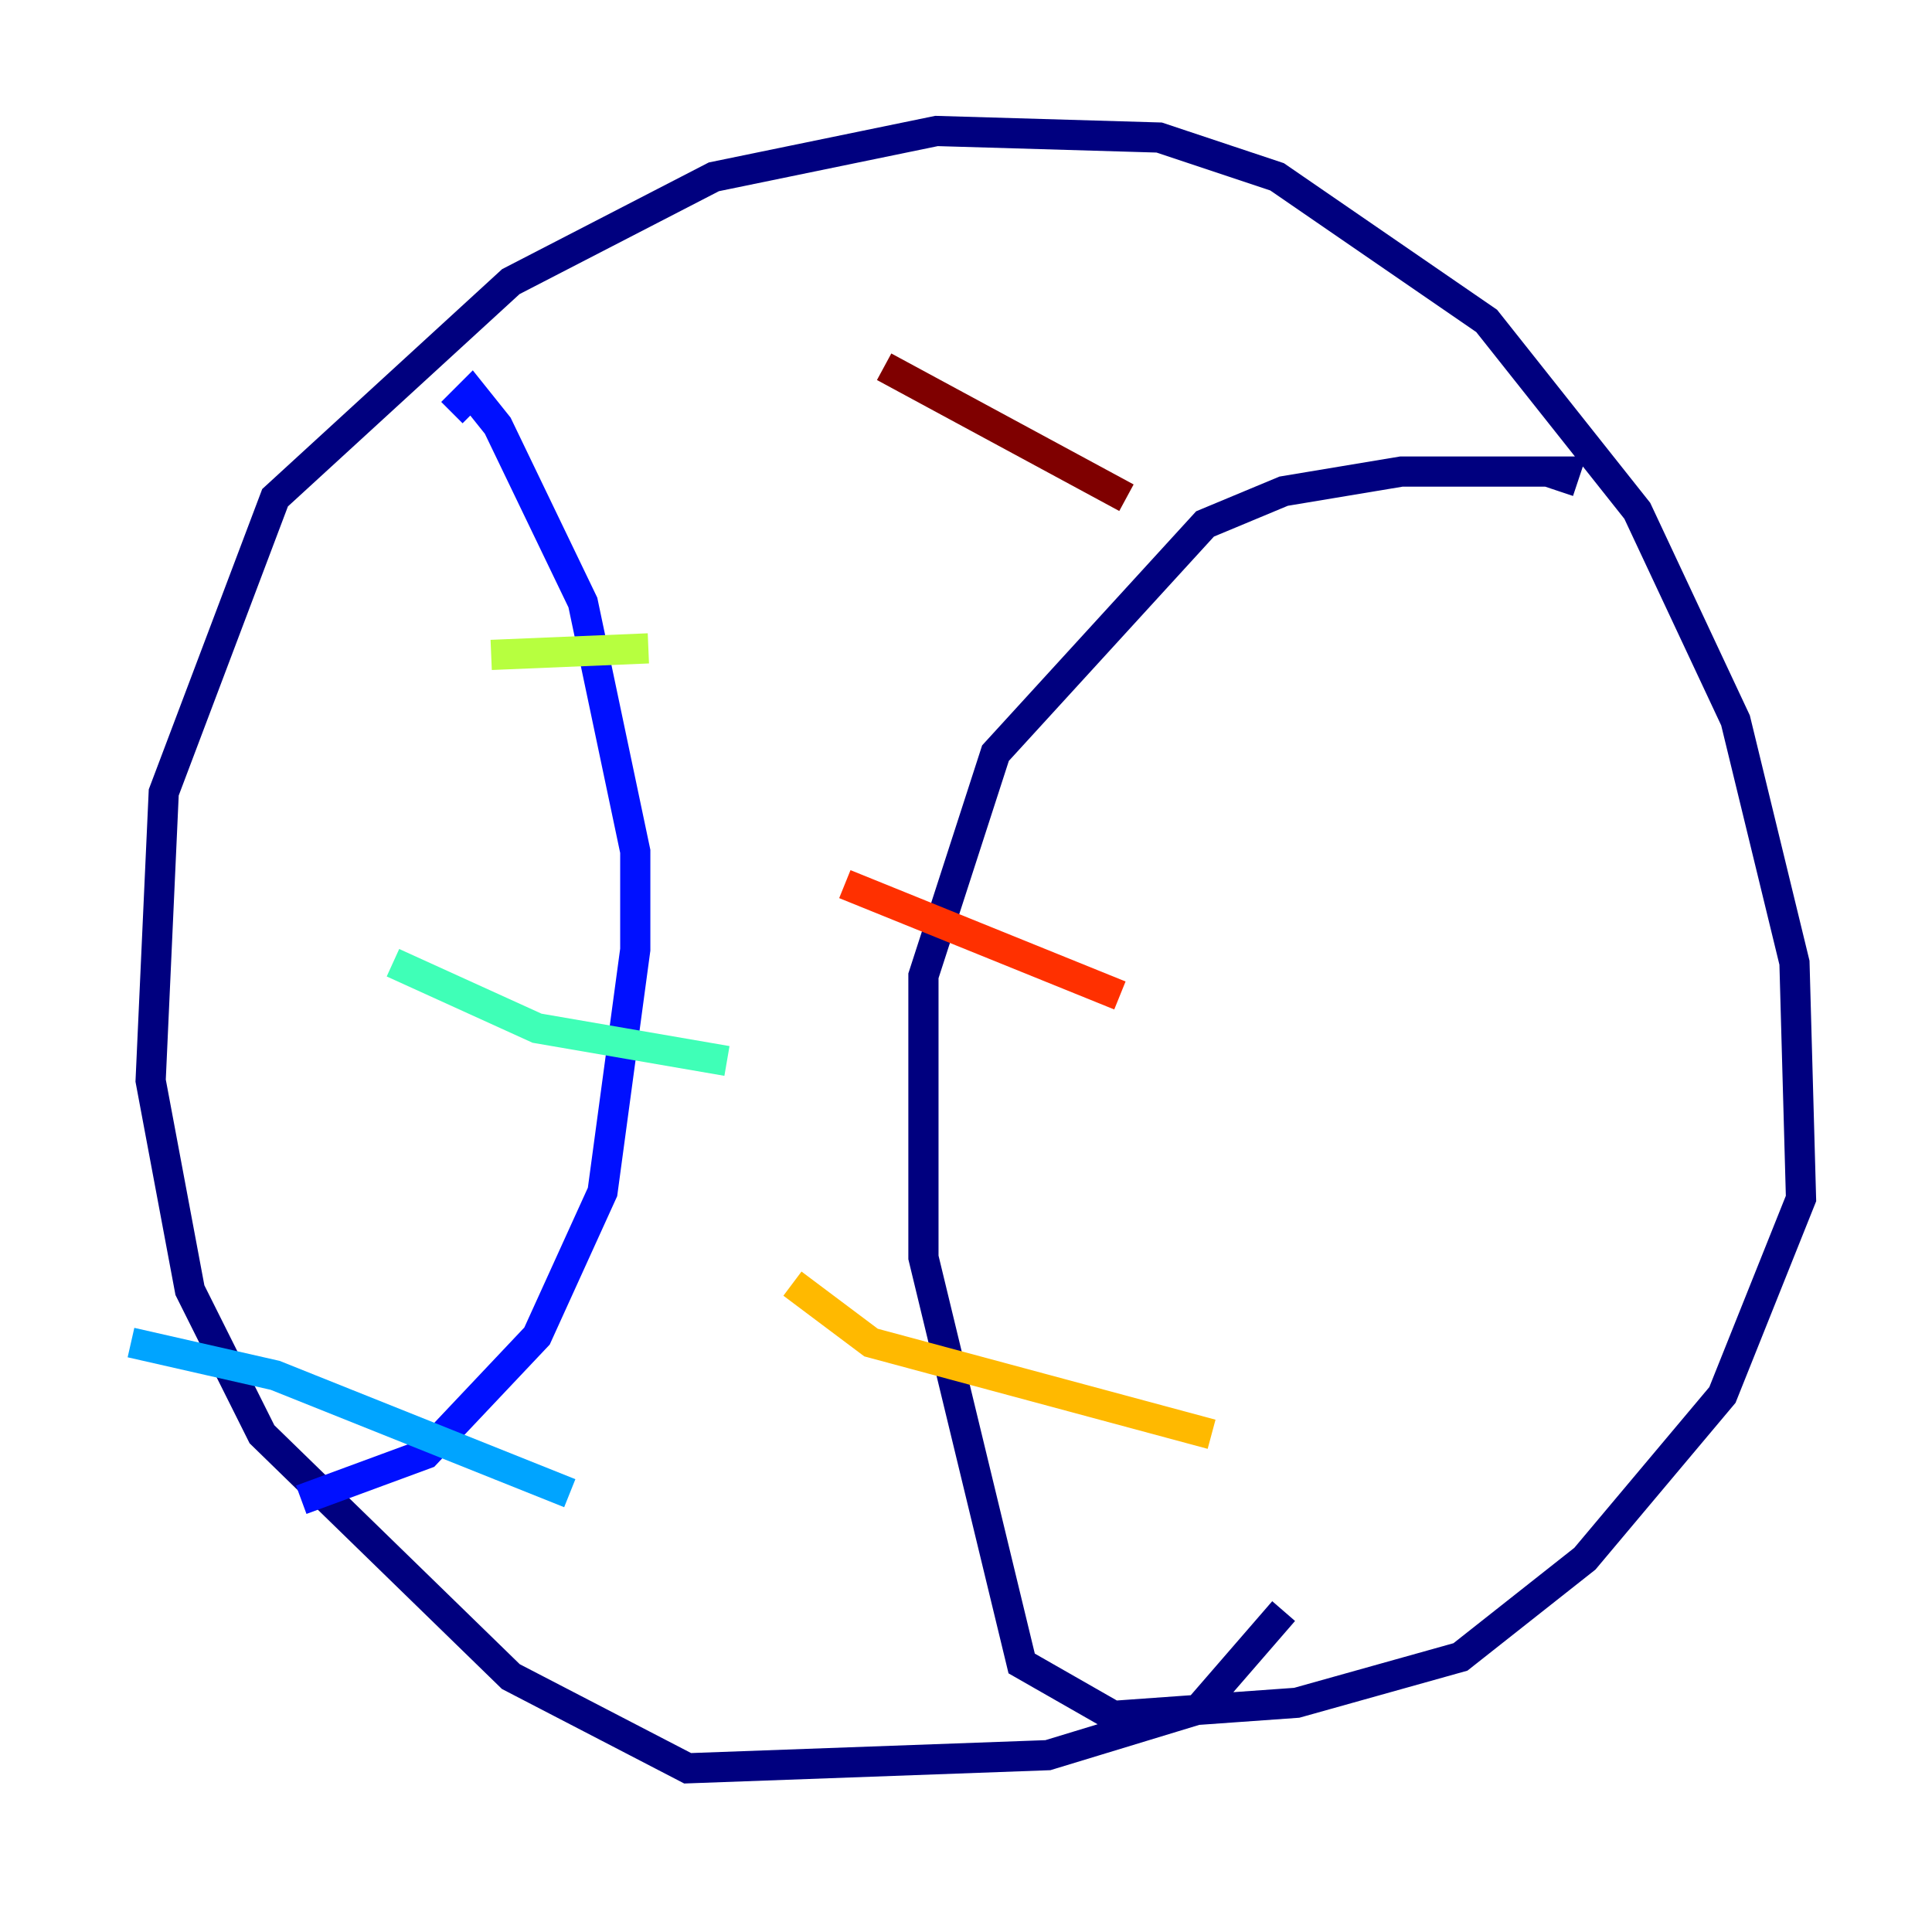 <?xml version="1.0" encoding="utf-8" ?>
<svg baseProfile="tiny" height="128" version="1.2" viewBox="0,0,128,128" width="128" xmlns="http://www.w3.org/2000/svg" xmlns:ev="http://www.w3.org/2001/xml-events" xmlns:xlink="http://www.w3.org/1999/xlink"><defs /><polyline fill="none" points="85.044,106.739 79.403,113.248 69.424,116.285 45.559,117.153 33.844,111.078 17.356,95.024 12.583,85.478 9.98,71.593 10.848,52.502 18.224,32.976 33.844,18.658 47.295,11.715 62.047,8.678 76.8,9.112 84.61,11.715 98.495,21.261 108.475,33.844 114.983,47.729 118.888,63.783 119.322,79.403 114.115,92.42 105.003,103.268 96.759,109.776 85.912,112.814 73.763,113.681 67.688,110.21 61.18,83.308 61.18,64.651 65.953,49.898 79.837,34.712 85.044,32.542 92.854,31.241 103.702,31.241 103.268,32.542" stroke="#00007f" stroke-width="2" /><polyline fill="none" points="19.959,99.363 28.203,96.325 35.58,88.515 39.919,78.969 42.088,62.915 42.088,56.407 38.617,39.919 32.976,28.203 31.241,26.034 29.939,27.336" stroke="#0010ff" stroke-width="2" /><polyline fill="none" points="8.678,88.949 18.224,91.119 37.749,98.929" stroke="#00a4ff" stroke-width="2" /><polyline fill="none" points="26.034,63.783 35.58,68.122 48.163,70.291" stroke="#3fffb7" stroke-width="2" /><polyline fill="none" points="32.542,43.39 42.956,42.956" stroke="#b7ff3f" stroke-width="2" /><polyline fill="none" points="52.502,85.044 57.709,88.949 80.271,95.024" stroke="#ffb900" stroke-width="2" /><polyline fill="none" points="55.973,58.576 74.197,65.953" stroke="#ff3000" stroke-width="2" /><polyline fill="none" points="58.576,24.298 74.63,32.976" stroke="#7f0000" stroke-width="2" /></svg>